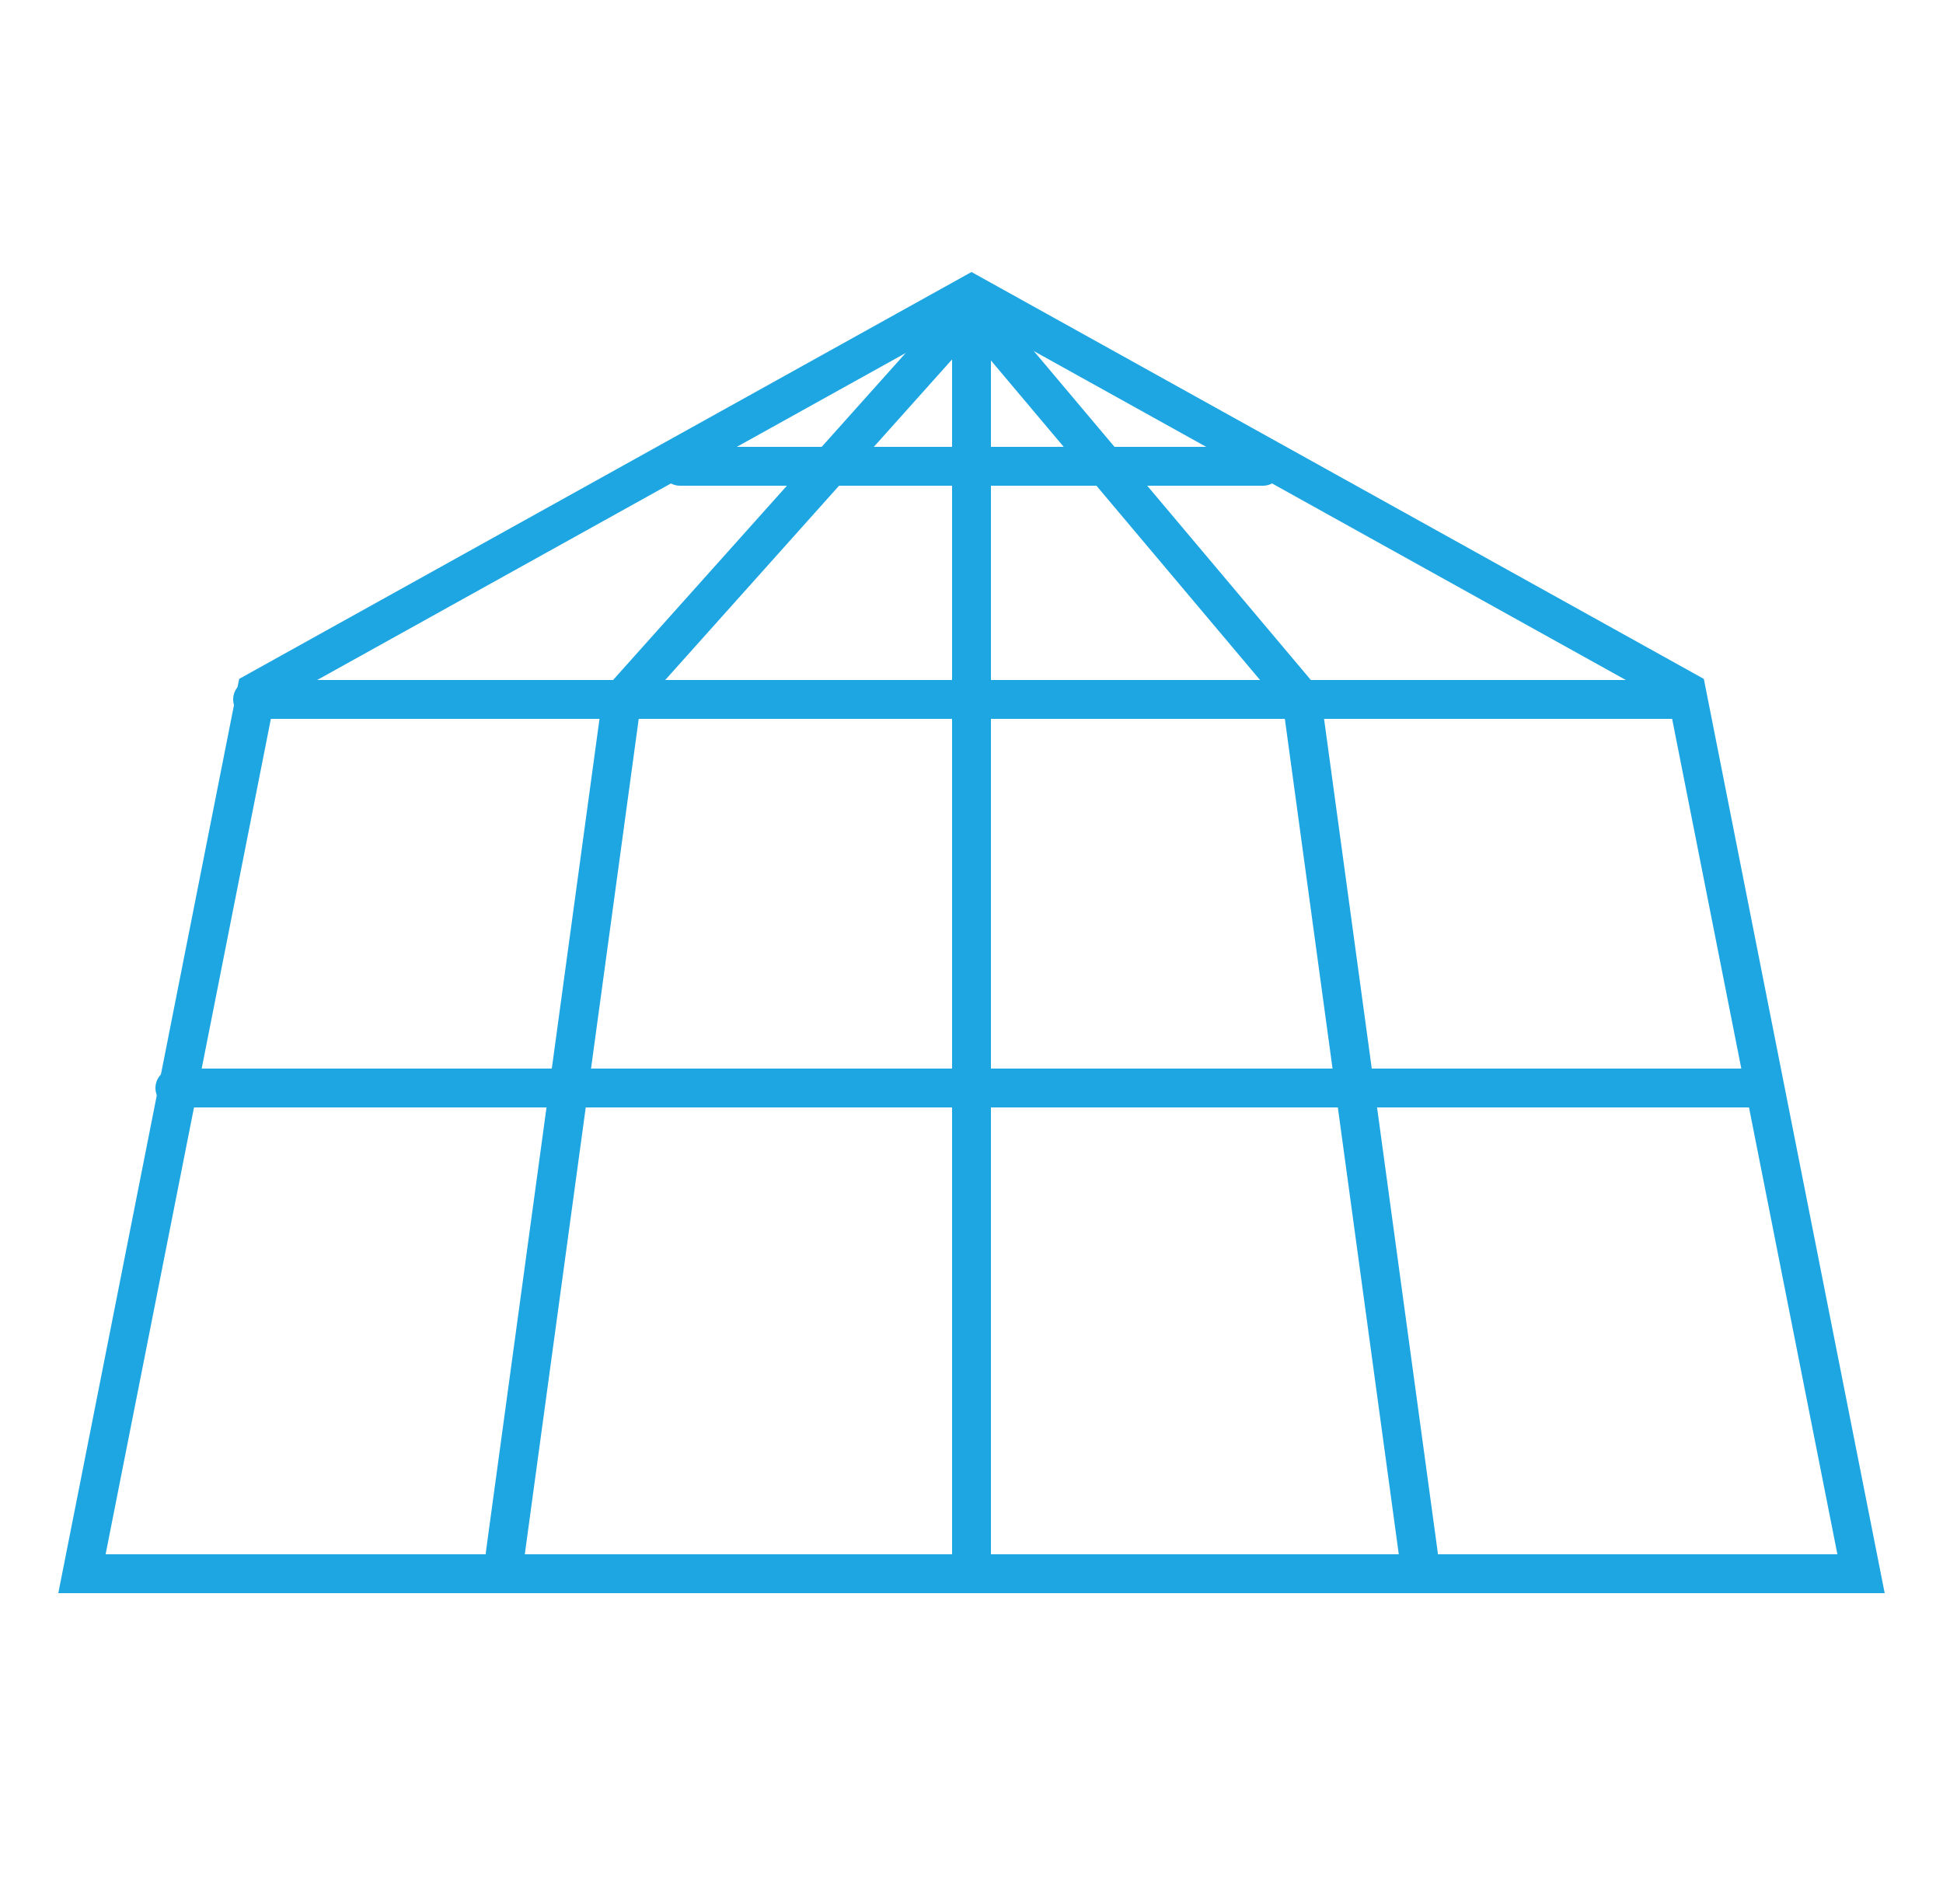 <svg width="50" height="49" viewBox="0 0 50 49" fill="none"
                                             xmlns="http://www.w3.org/2000/svg">
                                            <path d="M6.6 17.796L25 7.572L43.4 17.796L47.891 40.5H35.459H14.541H2.109L6.6 17.796Z"
                                                  stroke="#1EA6E3"/>
                                            <path d="M25 8V40.5" stroke="#1EA6E3" stroke-linecap="round"
                                                  stroke-linejoin="round"/>
                                            <path d="M24.5 8.5L16 18L13 40" stroke="#1EA6E3" stroke-linecap="round"
                                                  stroke-linejoin="round"/>
                                            <path d="M6.5 18H43" stroke="#1EA6E3" stroke-linecap="round"
                                                  stroke-linejoin="round"/>
                                            <path d="M17.5 12L32.5 12" stroke="#1EA6E3" stroke-linecap="round"
                                                  stroke-linejoin="round"/>
                                            <path d="M4.5 28H45" stroke="#1EA6E3" stroke-linecap="round"
                                                  stroke-linejoin="round"/>
                                            <path d="M25.5 8.5L33.5 18L36.5 40" stroke="#1EA6E3" stroke-linecap="round"
                                                  stroke-linejoin="round"/>
                                        </svg>